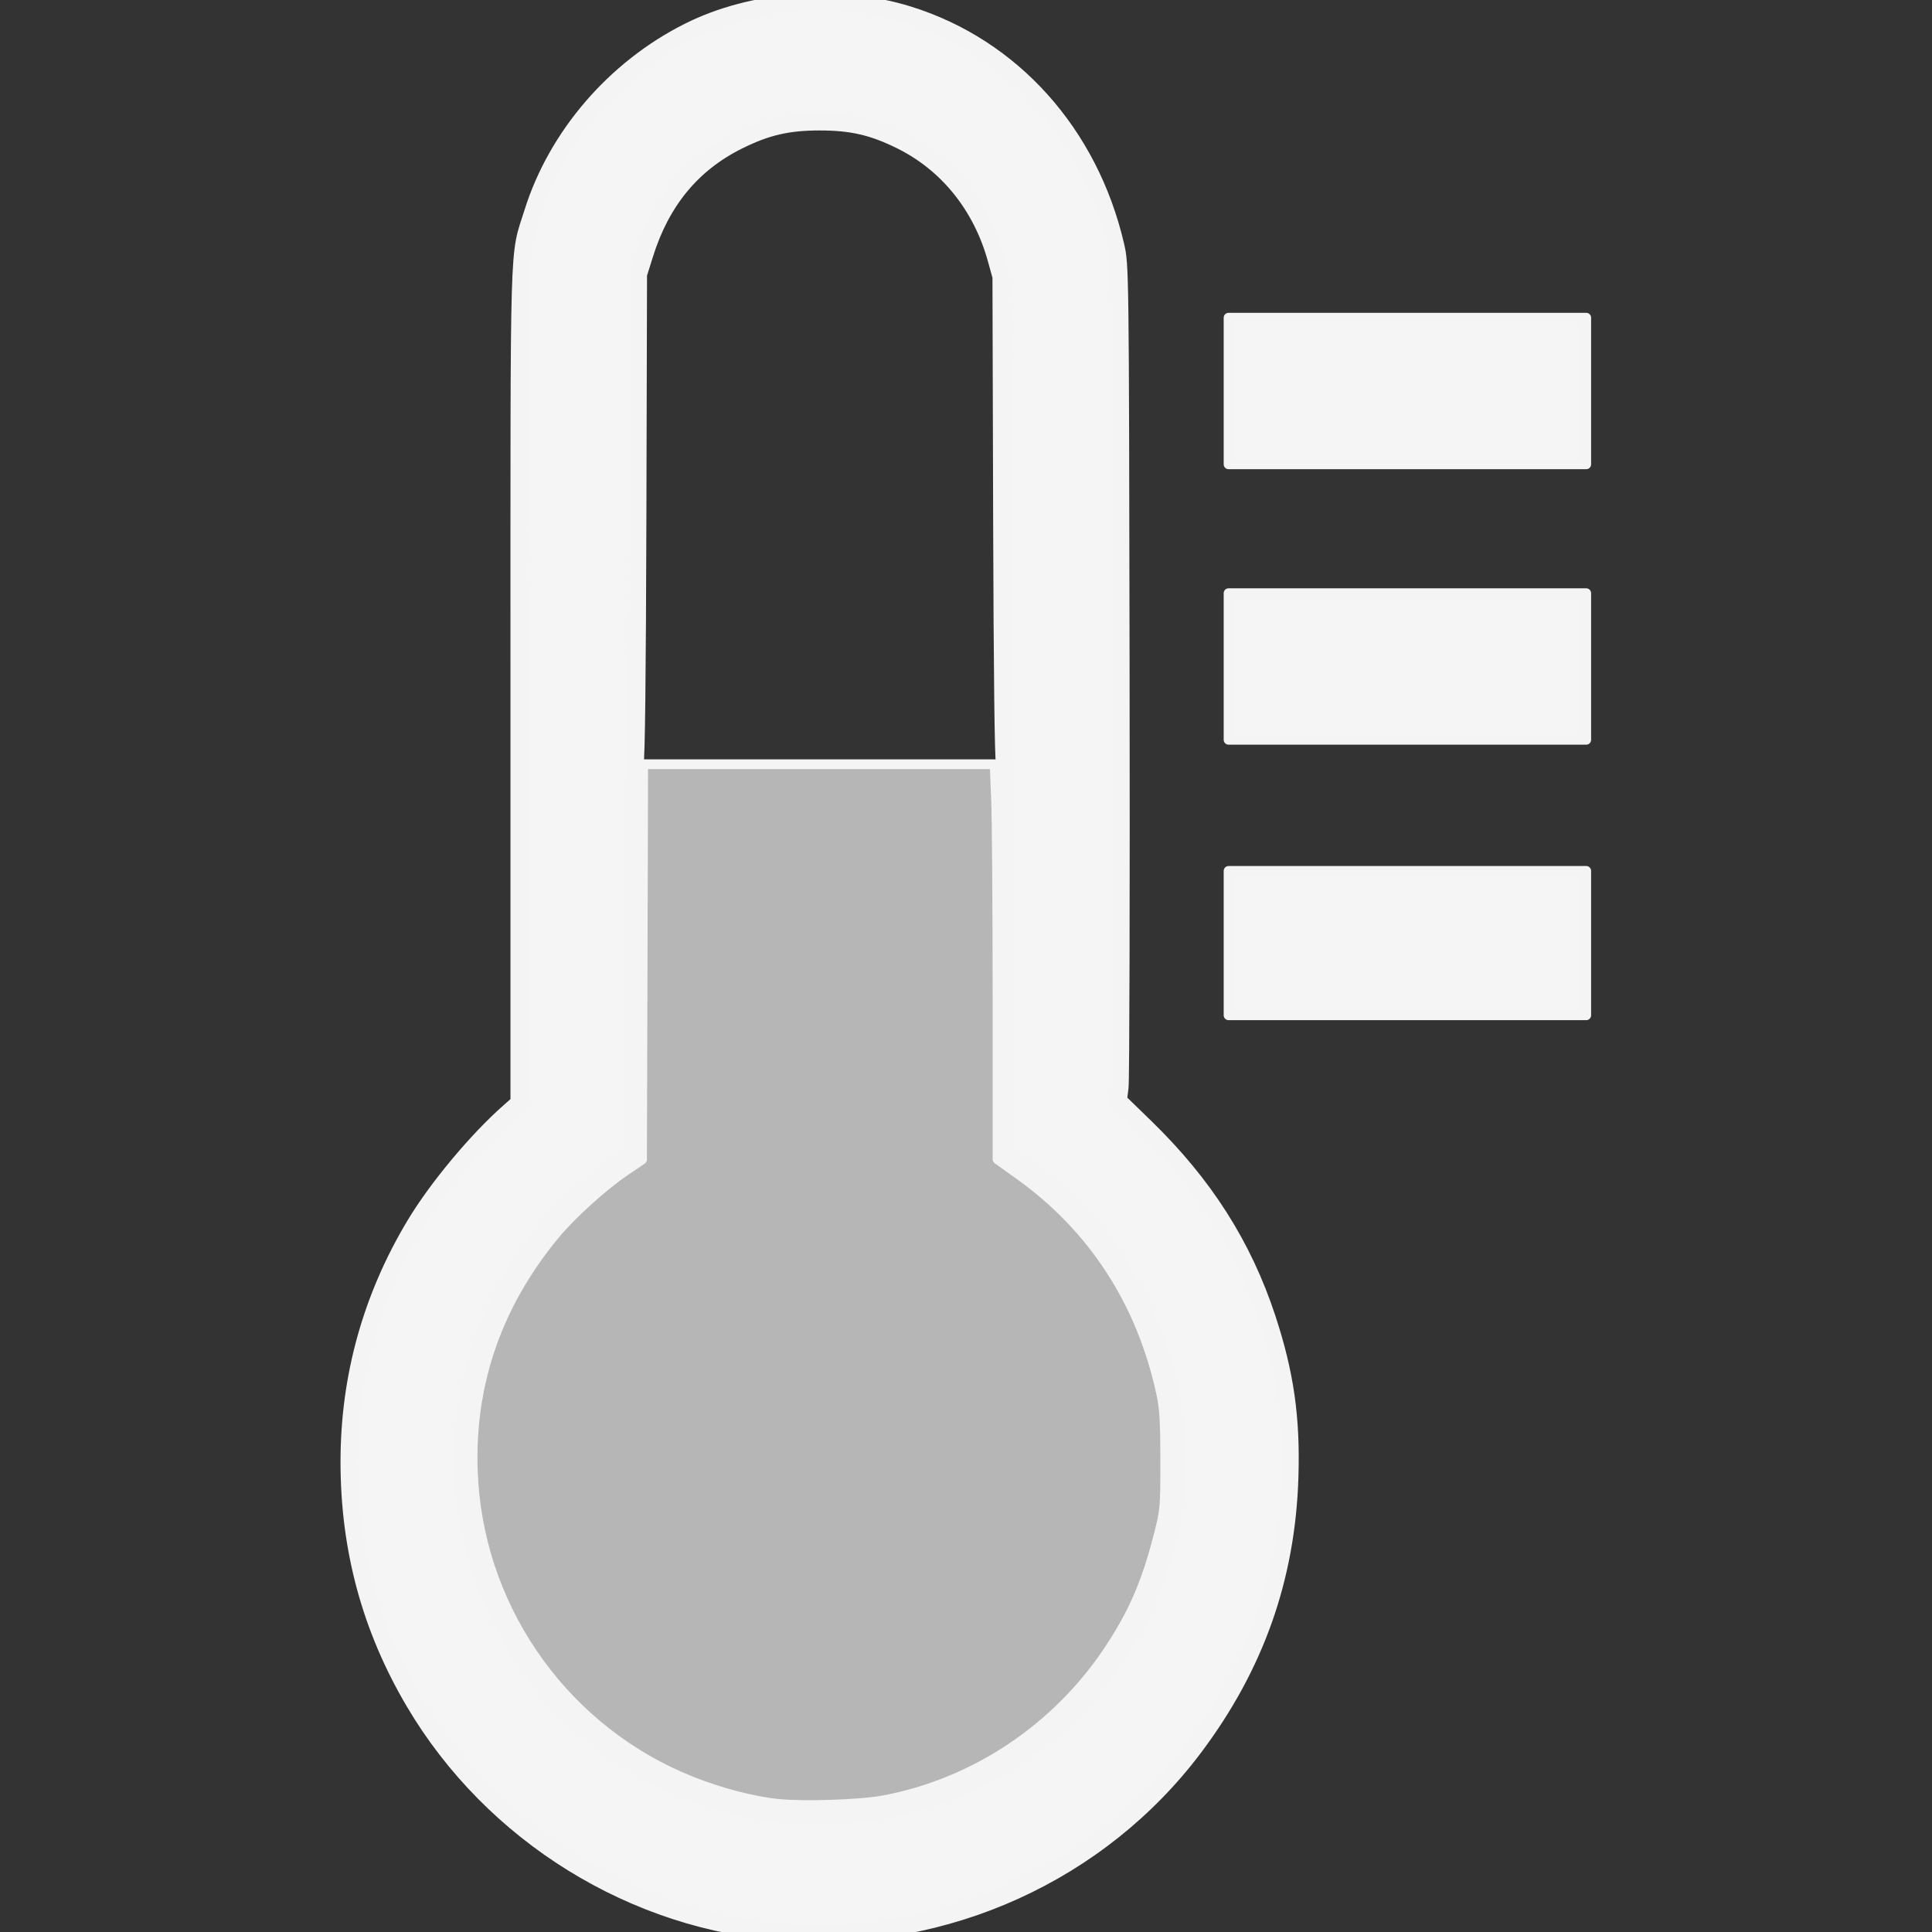 <?xml version="1.0" encoding="UTF-8" standalone="no"?>
<svg
   width="512"
   height="512"
   viewBox="0 0 135.467 135.467"
   version="1.1"
   id="svg8"
   sodipodi:docname="temp.svg"
   inkscape:version="1.2.1 (9c6d41e410, 2022-07-14)"
   xmlns:inkscape="http://www.inkscape.org/namespaces/inkscape"
   xmlns:sodipodi="http://sodipodi.sourceforge.net/DTD/sodipodi-0.dtd"
   xmlns="http://www.w3.org/2000/svg"
   xmlns:svg="http://www.w3.org/2000/svg"
   xmlns:rdf="http://www.w3.org/1999/02/22-rdf-syntax-ns#"
   xmlns:cc="http://creativecommons.org/ns#"
   xmlns:dc="http://purl.org/dc/elements/1.1/">
  <rect x="0" y="0" width="135.467" height="135.467" fill="#333333" stroke="none"/>
  <sodipodi:namedview
     id="namedview12"
     pagecolor="#ffffff"
     bordercolor="#f4f4f4"
     borderopacity="0.25"
     inkscape:showpageshadow="2"
     inkscape:pageopacity="0.0"
     inkscape:pagecheckerboard="0"
     inkscape:deskcolor="#b6b6b6b6"
     showgrid="false"
     inkscape:zoom="1.7011719"
     inkscape:cx="328.89093"
     inkscape:cy="278.63146"
     inkscape:window-width="1920"
     inkscape:window-height="1061"
     inkscape:window-x="1920"
     inkscape:window-y="0"
     inkscape:window-maximized="1"
     inkscape:current-layer="svg8" />
  <defs
     id="defs2" />
  <g
     id="layer1"
     transform="translate(-138.421,-135.522)">
    <rect
       style="opacity:1;fill:#bebebe;fill-opacity:1;stroke:none;stroke-width:0;stroke-linejoin:round;stroke-miterlimit:4;stroke-dasharray:none"
       id="rect3946"
       width="25.198"
       height="10.353"
       x="224.392"
       y="157.66"
       ry="0" />
    <rect
       style="fill:#bebebe;fill-opacity:1;stroke:none;stroke-width:0;stroke-linejoin:round;stroke-miterlimit:4;stroke-dasharray:none"
       id="rect3946-4"
       width="25.198"
       height="10.353"
       x="224.392"
       y="196.357"
       ry="0" />
    <rect
       style="fill:#bebebe;fill-opacity:1;stroke:none;stroke-width:0;stroke-linejoin:round;stroke-miterlimit:4;stroke-dasharray:none"
       id="rect3946-0"
       width="25.198"
       height="10.353"
       x="224.392"
       y="177.009"
       ry="0" />
    <path
       style="fill:#bebebe;fill-opacity:1;stroke:none;stroke-width:1.991;stroke-linecap:butt;stroke-linejoin:miter;stroke-miterlimit:4;stroke-dasharray:none;stroke-opacity:1"
       d="m 175.801,188.715 h 39.999"
       id="path3979" />
    <path
       style="color:#f4f4f4;font-style:normal;font-variant:normal;font-weight:normal;font-stretch:normal;font-size:medium;line-height:normal;font-family:sans-serif;font-variant-ligatures:normal;font-variant-position:normal;font-variant-caps:normal;font-variant-numeric:normal;font-variant-alternates:normal;font-variant-east-asian:normal;font-feature-settings:normal;font-variation-settings:normal;text-indent:0;text-align:start;text-decoration:none;text-decoration-line:none;text-decoration-style:solid;text-decoration-color:#f4f4f4;letter-spacing:normal;word-spacing:normal;text-transform:none;writing-mode:lr-tb;direction:ltr;text-orientation:mixed;dominant-baseline:auto;baseline-shift:baseline;text-anchor:start;white-space:normal;shape-padding:0;shape-margin:0;inline-size:0;clip-rule:nonzero;display:inline;overflow:visible;visibility:visible;opacity:1;isolation:auto;mix-blend-mode:normal;color-interpolation:sRGB;color-interpolation-filters:linearRGB;solid-color:#f4f4f4;solid-opacity:1;vector-effect:none;fill:#bebebe;fill-opacity:1;fill-rule:nonzero;stroke:none;stroke-linecap:butt;stroke-linejoin:round;stroke-miterlimit:4;stroke-dasharray:none;stroke-dashoffset:0;stroke-opacity:1;color-rendering:auto;image-rendering:auto;shape-rendering:auto;text-rendering:auto;enable-background:accumulate;stop-color:#f4f4f4;stop-opacity:1"
       d="m 195.802,135.522 c -11.709,0 -21.209,9.678 -21.209,21.457 v 53.498 c 0,0.733 0.163,1.413 0.234,2.125 -7.532,6.253 -12.107,15.424 -12.107,25.305 -6e-5,18.22 14.862,33.082 33.082,33.082 18.22,7e-5 33.082,-14.862 33.082,-33.082 4e-5,-9.88 -4.577,-19.05 -12.107,-25.303 0.071,-0.713 0.234,-1.394 0.234,-2.127 v -53.498 c 0,-11.779 -9.5,-21.457 -21.209,-21.457 z m 0,8.543 c 7.058,0 12.666,5.654 12.666,12.914 v 53.498 c 0,0.994 -0.112,1.959 -0.32,2.896 a 4.272,4.272 0 0 0 1.721,4.426 c 6.567,4.594 10.473,12.093 10.473,20.107 4e-5,13.604 -10.936,24.541 -24.539,24.541 -13.603,-2.2e-4 -24.539,-10.938 -24.539,-24.541 -4e-5,-8.014 3.904,-15.513 10.471,-20.107 a 4.272,4.272 0 0 0 1.723,-4.426 c -0.209,-0.939 -0.322,-1.904 -0.322,-2.896 v -53.498 c 0,-7.26 5.61,-12.914 12.668,-12.914 z"
       id="path4018" />
    <path
       id="rect944"
       style="fill:#d5d5d5;fill-opacity:1;stroke:none;stroke-width:14.03;stroke-linejoin:round;stroke-miterlimit:4;stroke-dasharray:none;stroke-opacity:1"
       d="m 182.829,188.912 v 27.4 a 24.979,24.979 0 0 0 -12.007,21.346 24.979,24.979 0 0 0 24.978,24.979 24.979,24.979 0 0 0 24.979,-24.979 24.979,24.979 0 0 0 -12.007,-21.346 v -27.4 z" />
  </g>
  <path
     style="fill:#f5f5f5;fill-opacity:0.998;stroke:#f4f4f4;stroke-width:4.382;stroke-linecap:round;stroke-linejoin:round;stroke-dasharray:none;stroke-opacity:1;paint-order:stroke markers fill"
     d="M 208.092,511.383 C 167.821,508.746 130.192,485.46 109.506,450.377 97.952,430.78 92.289,409.865 92.289,386.782 c 0,-22.419 5.887,-43.564 17.505,-62.871 5.821,-9.674 16.297,-22.238 24.819,-29.764 l 2.645,-2.336 V 181.322 c 0,-122.087 -0.272,-112.69 3.619,-125.111 6.345,-20.253 21.717,-38.119 41.249,-47.938 17.004,-8.549 39.66,-10.26 58.376,-4.408 27.38,8.561 47.875,31.414 54.785,61.09 1.223,5.253 1.233,6.045 1.406,112.276 0.096,58.842 -0.028,108.564 -0.274,110.494 l -0.447,3.509 7.265,7.069 c 15.486,15.07 25.808,31.293 32.125,50.49 4.821,14.651 6.498,26.421 6.001,42.113 -0.843,26.596 -9.089,49.903 -25.29,71.481 -24.972,33.259 -65.748,51.76 -107.98,48.995 z m 22.925,-31.994 c 19.585,-3.02 36.71,-11.493 50.993,-25.229 15.486,-14.893 25.086,-33.365 28.443,-54.73 1.079,-6.866 0.897,-21.703 -0.353,-28.804 -4.572,-25.973 -19.342,-48.945 -40.433,-62.887 l -3.38,-2.234 v -51.528 c 0,-32.213 -0.212,-51.74 -0.566,-52.094 -0.353,-0.353 -0.634,-24.645 -0.747,-64.632 l -0.182,-64.066 -1.307,-4.703 C 259.595,54.48 250.663,43.391 238.365,37.293 c -7.41,-3.674 -12.982,-4.963 -21.456,-4.963 -8.472,0 -14.043,1.288 -21.456,4.961 -12.244,6.066 -20.391,15.936 -24.8,30.044 l -1.644,5.261 -0.17,64.514 c -0.108,41.011 -0.377,64.514 -0.739,64.514 -0.361,0 -0.568,18.928 -0.568,52.008 v 52.008 l -1.648,0.852 c -3.573,1.848 -12.444,9.275 -17.659,14.786 -26.89,28.415 -33.386,69.966 -16.489,105.468 13.284,27.909 39.374,47.398 70.478,52.645 6.197,1.045 22.013,1.043 28.804,-0.004 z"
     id="path2442"
     transform="scale(0.265)" />
  <path
     style="fill:#f5f5f5;fill-opacity:0.998;stroke:#f4f4f4;stroke-width:2.576;stroke-linecap:round;stroke-linejoin:round;stroke-dasharray:none;stroke-opacity:1;paint-order:stroke markers fill"
     d="M 325.07,103.458 V 84.06 h 47.32 47.32 v 19.398 19.398 h -47.32 -47.32 z"
     id="path2444"
     transform="scale(0.265)" />
  <path
     style="fill:#f5f5f5;fill-opacity:0.998;stroke:#f4f4f4;stroke-width:2.576;stroke-linecap:round;stroke-linejoin:round;stroke-dasharray:none;stroke-opacity:1;paint-order:stroke markers fill"
     d="m 325.07,176.349 v -19.398 h 47.32 47.32 v 19.398 19.398 h -47.32 -47.32 z"
     id="path2446"
     transform="scale(0.265)" />
  <path
     style="fill:#f5f5f5;fill-opacity:0.998;stroke:#f4f4f4;stroke-width:2.576;stroke-linecap:round;stroke-linejoin:round;stroke-dasharray:none;stroke-opacity:1;paint-order:stroke markers fill"
     d="m 325.07,249.534 v -19.104 h 47.32 47.32 v 19.104 19.104 h -47.32 -47.32 z"
     id="path2448"
     transform="scale(0.265)" />
  <path
     style="fill:#b6b6b6;fill-opacity:0.996;stroke:#f4f4f4;stroke-width:2.576;stroke-linecap:round;stroke-linejoin:round;stroke-dasharray:none;stroke-opacity:1;paint-order:stroke markers fill"
     d="m 206.034,477.305 c -6.694,-0.657 -15.327,-2.898 -23.134,-6.005 -32.676,-13.004 -55.278,-44.029 -57.632,-79.107 -1.625,-24.214 5.659,-46.341 21.579,-65.549 4.48,-5.406 12.77,-12.89 18.774,-16.95 l 4.262,-2.882 0.141,-46.862 c 0.077,-25.774 0.144,-49.309 0.147,-52.3 l 0.006,-5.438 46.493,8.1e-4 46.493,8.1e-4 0.384,9.258 c 0.211,5.092 0.385,28.61 0.386,52.261 l 0.002,43.003 5.731,4.096 c 19.5,13.935 32.313,33.637 37.55,57.737 0.87,4.003 1.087,7.569 1.093,17.929 0.007,12.685 -0.029,13.073 -1.895,20.28 -3.162,12.213 -6.602,20.106 -12.937,29.685 -13.8,20.867 -35.667,35.451 -59.842,39.911 -6.013,1.109 -20.724,1.605 -27.601,0.93 z"
     id="path2450"
     transform="scale(0.265)" />
</svg>
